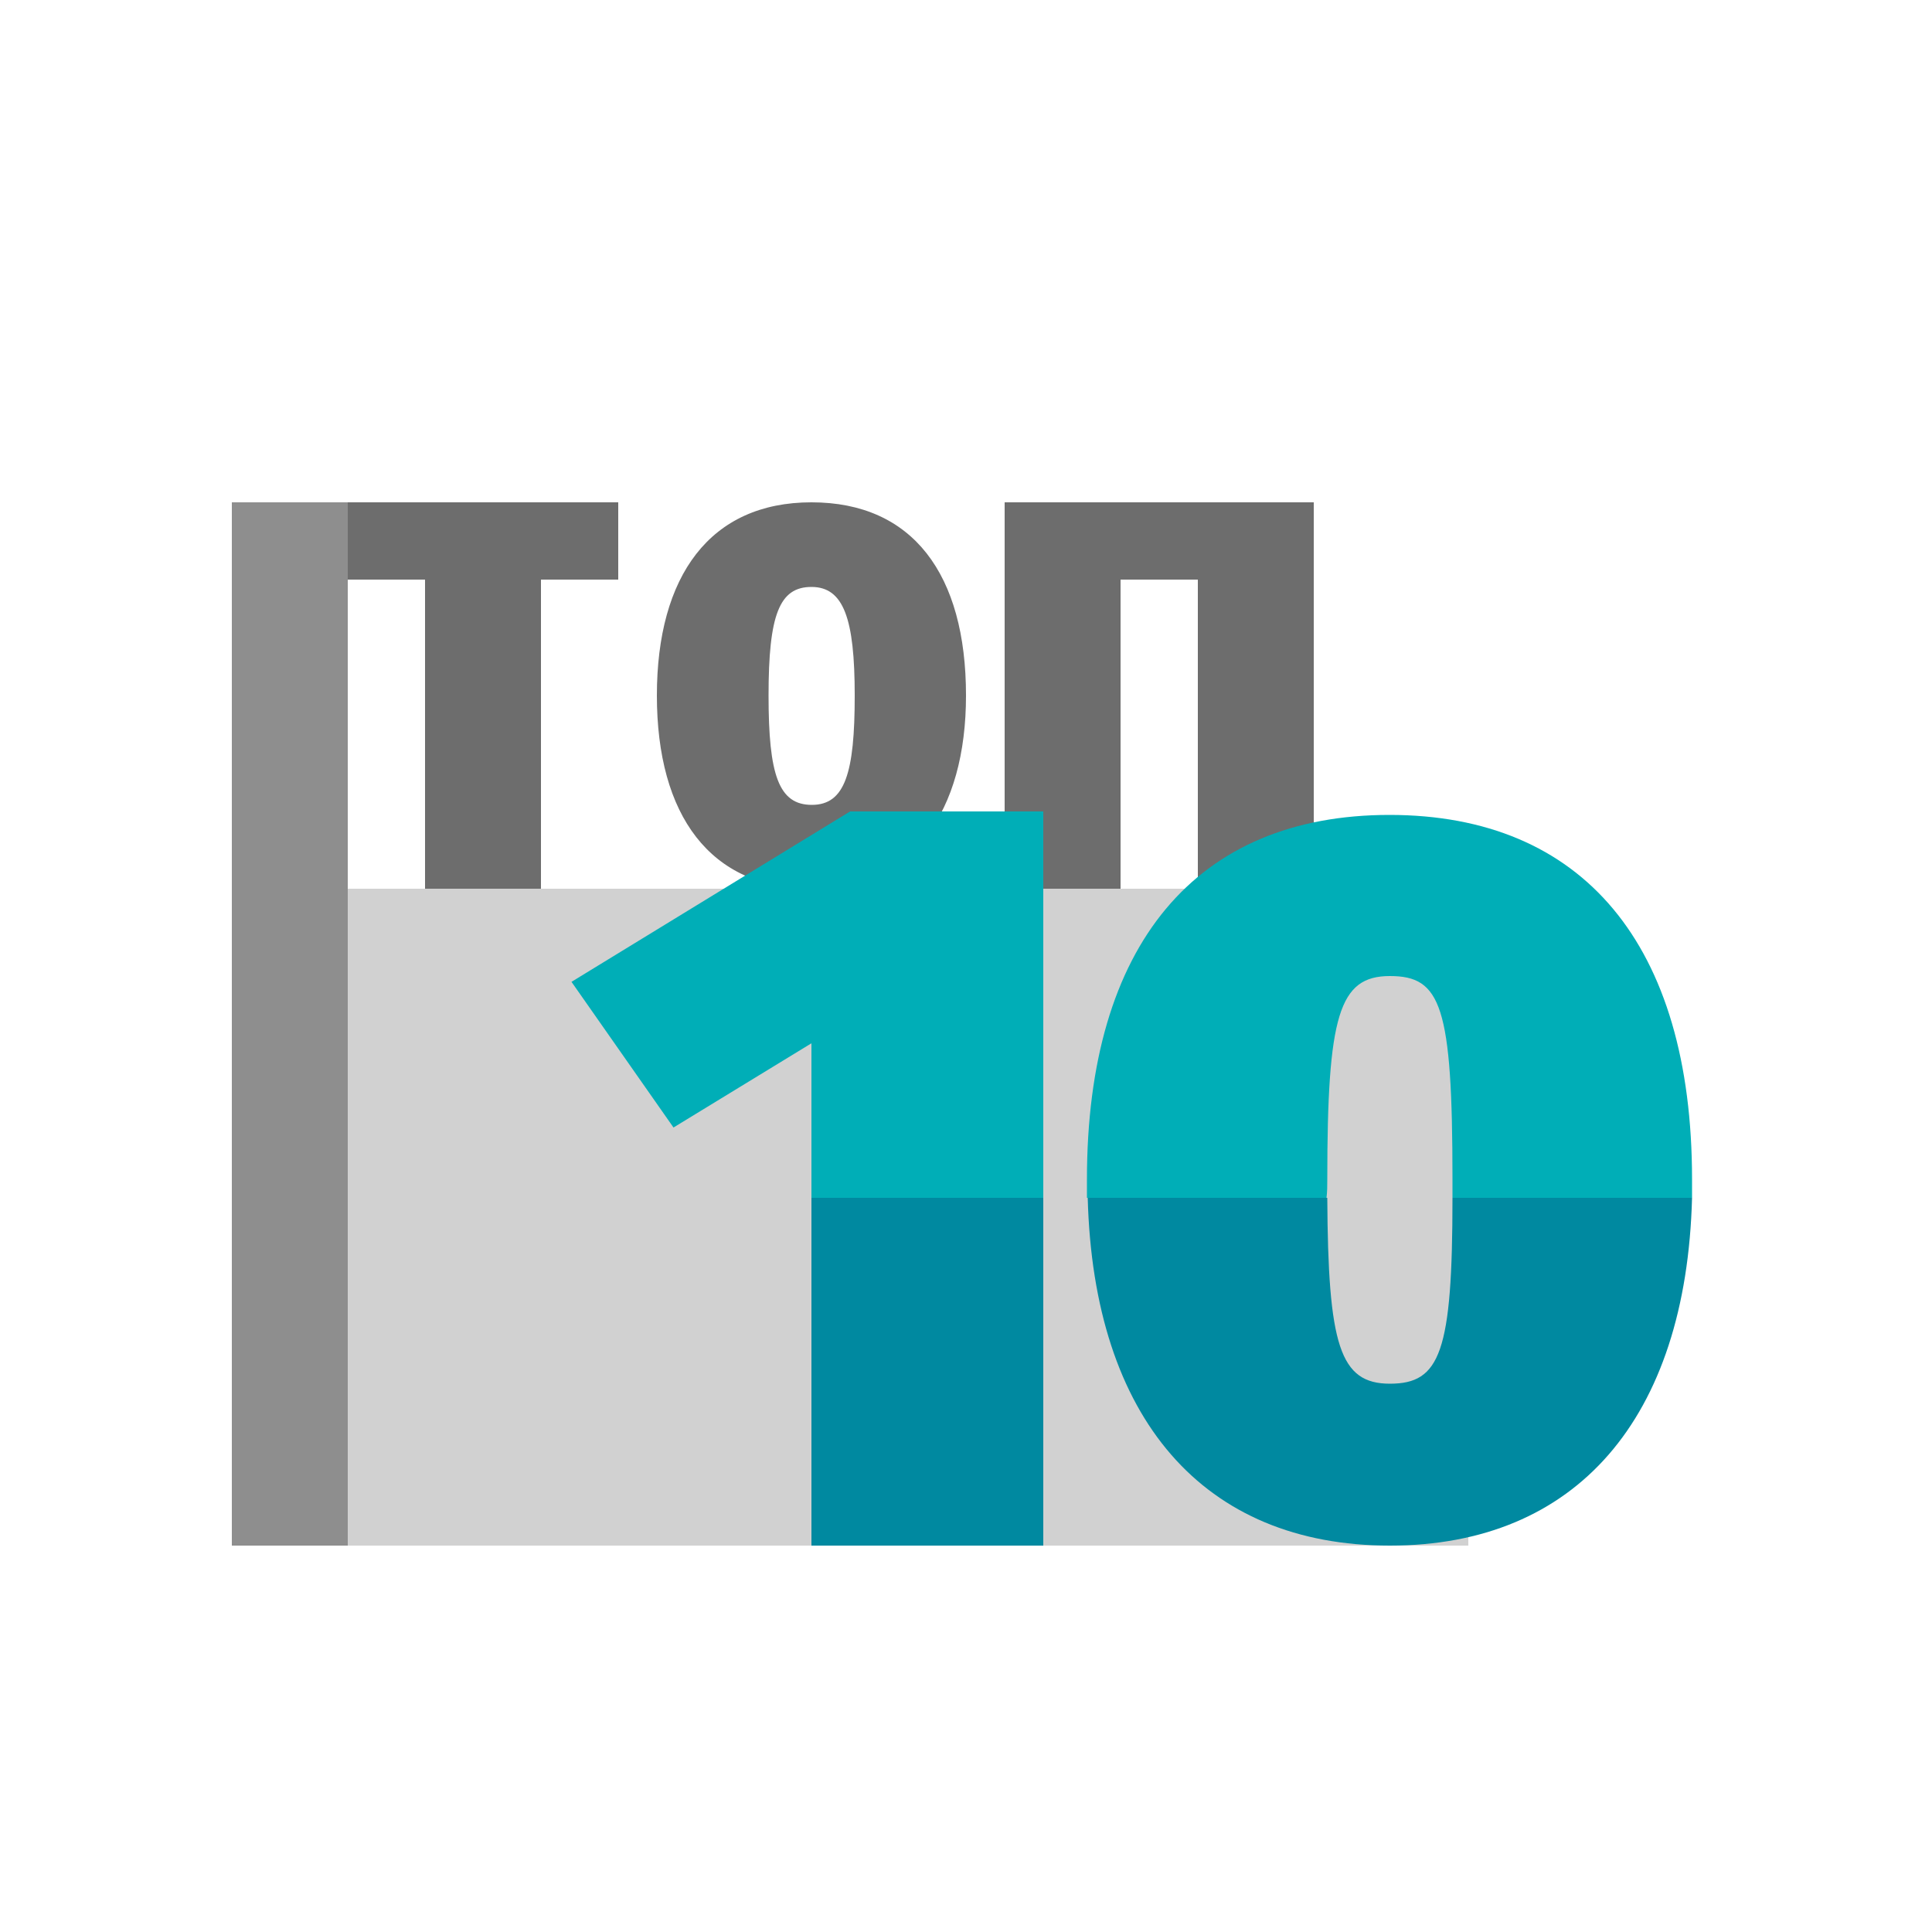 <svg id="Layer_1" data-name="Layer 1" xmlns="http://www.w3.org/2000/svg" viewBox="0 0 50 50"><defs><style>.cls-1{fill:#d1d1d1;}.cls-2{fill:#6d6d6d;}.cls-3{fill:#8e8e8e;}.cls-4{fill:none;}.cls-5{fill:#0089a0;}.cls-6{fill:#00aeb7;}</style></defs><title>dock_icon_08</title><rect class="cls-1" x="6" y="23" width="32" height="17"/><path class="cls-2" d="M16,15H14v8H11V15H9V13h7Z"/><path class="cls-2" d="M25,18c0,3-1.38,5-4,5s-4-1.9-4-5,1.38-5,4-5S25,14.86,25,18Zm-5.11,0c0,2.05.26,2.83,1.12,2.83S22.12,20,22.12,18s-.29-2.81-1.12-2.81S19.89,15.91,19.89,18Z"/><path class="cls-2" d="M34,23H31V15H29v8H26V13h8Z"/><rect class="cls-3" x="6" y="13" width="3" height="27"/><path class="cls-4" d="M36,35.81c1.3,0,1.6-.79,1.62-4.81H34.35C34.37,34.86,34.7,35.81,36,35.81Z"/><path class="cls-4" d="M36,25.26c-1.32,0-1.62,1-1.62,5.26,0,.17,0,.32,0,.48h3.24c0-.16,0-.31,0-.48C37.59,26,37.32,25.26,36,25.26Z"/><rect class="cls-5" x="21" y="31" width="6" height="9"/><polygon class="cls-6" points="22 21 14.79 25.41 17.43 29.18 21 27 21 31 27 31 27 21 22 21"/><path class="cls-6" d="M34.35,30.52c0-4.24.3-5.26,1.62-5.26s1.62.76,1.62,5.26c0,.17,0,.32,0,.48h6.2c0-.16,0-.32,0-.48,0-6.08-2.83-9.43-7.83-9.43s-7.83,3.35-7.83,9.43c0,.16,0,.32,0,.48h6.2C34.35,30.84,34.35,30.69,34.35,30.52Z"/><path class="cls-5" d="M37.59,31c0,4-.32,4.81-1.62,4.81s-1.6-1-1.62-4.81h-6.2c.15,5.72,3,9,7.82,9s7.67-3.28,7.82-9Z"/></svg>